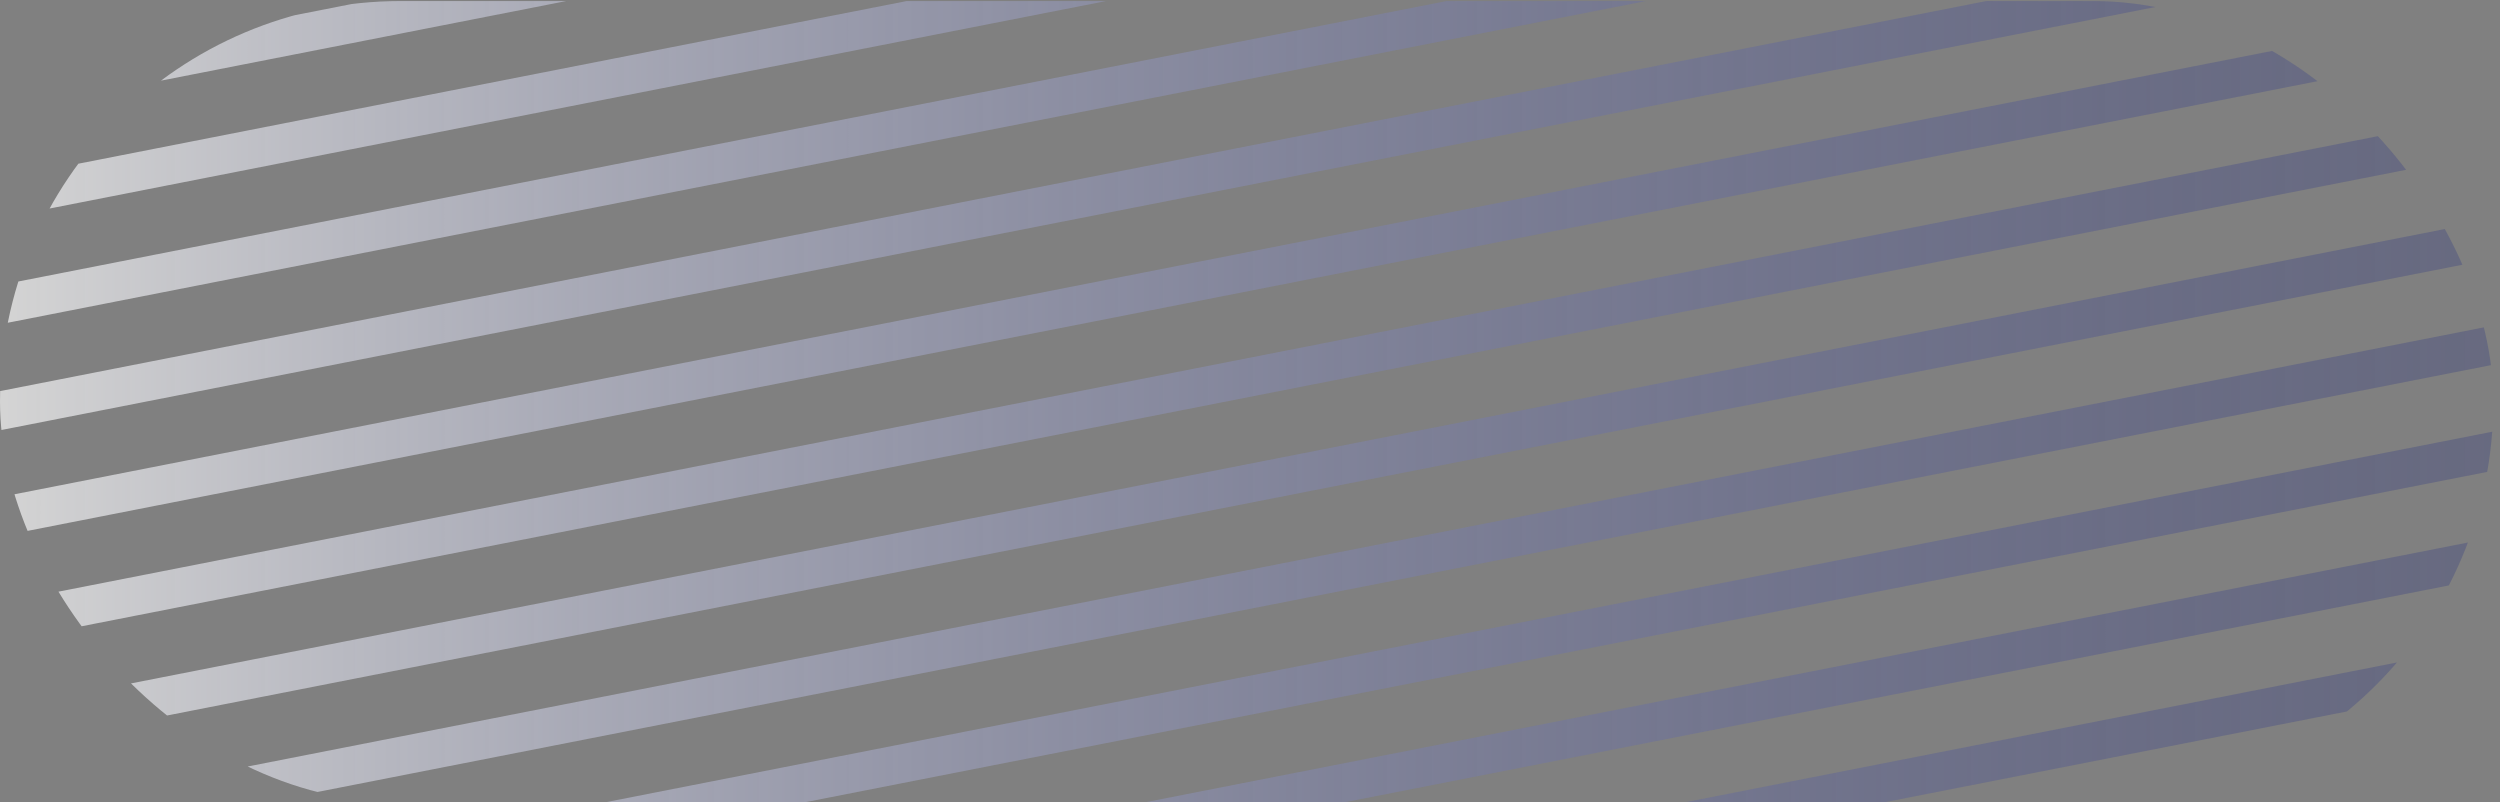 <svg width="162" height="52" viewBox="0 0 162 52" fill="none" xmlns="http://www.w3.org/2000/svg">
<rect x="0" y="0" width="162" height="52" fill="#808080" stroke="none"/>
<g clip-path="url(#clip0_44_403)">
<path d="M0 4.736V7.274L36.697 0.068H23.771L0 4.736Z" fill="url(#paint0_linear_44_403)" fill-opacity="0.66"/>
<path d="M58.752 0.068L0 11.605V14.143L71.677 0.068H58.752Z" fill="url(#paint1_linear_44_403)" fill-opacity="0.66"/>
<path d="M93.732 0.068L0 18.474V21.013L106.657 0.068H93.732Z" fill="url(#paint2_linear_44_403)" fill-opacity="0.66"/>
<path d="M128.712 0.068L0 25.344V27.882L141.638 0.068H128.712Z" fill="url(#paint3_linear_44_403)" fill-opacity="0.66"/>
<path d="M161.568 0.485L0 32.213V34.752L161.568 3.023V0.485Z" fill="url(#paint4_linear_44_403)" fill-opacity="0.66"/>
<path d="M161.568 7.354L0 39.083V41.621L161.568 9.893V7.354Z" fill="url(#paint5_linear_44_403)" fill-opacity="0.66"/>
<path d="M161.568 14.224L0 45.952V48.49L161.568 16.762V14.224Z" fill="url(#paint6_linear_44_403)" fill-opacity="0.66"/>
<path d="M161.568 21.093L0 52.821V55.36L161.568 23.631V21.093Z" fill="url(#paint7_linear_44_403)" fill-opacity="0.66"/>
<path d="M161.568 27.962L0 59.691V62.229L161.568 30.501V27.962Z" fill="url(#paint8_linear_44_403)" fill-opacity="0.66"/>
<path d="M161.568 34.832L0 66.56V69.098L161.568 37.37V34.832Z" fill="url(#paint9_linear_44_403)" fill-opacity="0.66"/>
<path d="M161.568 41.701L0 73.429V75.968L161.568 44.239V41.701Z" fill="url(#paint10_linear_44_403)" fill-opacity="0.66"/>
<path d="M161.568 48.571L0 80.299V82.5H1.716L161.568 51.109V48.571Z" fill="url(#paint11_linear_44_403)" fill-opacity="0.66"/>
<path d="M161.568 55.44L23.771 82.5H36.697L161.568 57.978V55.44Z" fill="url(#paint12_linear_44_403)" fill-opacity="0.66"/>
<path d="M161.568 62.309L58.752 82.5H71.677L161.568 64.847V62.309Z" fill="url(#paint13_linear_44_403)" fill-opacity="0.66"/>
<path d="M161.568 69.179L93.732 82.5H106.657L161.568 71.717V69.179Z" fill="url(#paint14_linear_44_403)" fill-opacity="0.66"/>
<path d="M161.568 76.048L128.712 82.5H141.638L161.568 78.586V76.048Z" fill="url(#paint15_linear_44_403)" fill-opacity="0.66"/>
</g>
<defs>
<linearGradient id="paint0_linear_44_403" x1="0" y1="41.284" x2="161.568" y2="41.284" gradientUnits="userSpaceOnUse">
<stop stop-color="white"/>
<stop offset="1" stop-color="#131E80" stop-opacity="0.34"/>
</linearGradient>
<linearGradient id="paint1_linear_44_403" x1="0" y1="41.284" x2="161.568" y2="41.284" gradientUnits="userSpaceOnUse">
<stop stop-color="white"/>
<stop offset="1" stop-color="#131E80" stop-opacity="0.34"/>
</linearGradient>
<linearGradient id="paint2_linear_44_403" x1="0" y1="41.284" x2="161.568" y2="41.284" gradientUnits="userSpaceOnUse">
<stop stop-color="white"/>
<stop offset="1" stop-color="#131E80" stop-opacity="0.34"/>
</linearGradient>
<linearGradient id="paint3_linear_44_403" x1="0" y1="41.284" x2="161.568" y2="41.284" gradientUnits="userSpaceOnUse">
<stop stop-color="white"/>
<stop offset="1" stop-color="#131E80" stop-opacity="0.34"/>
</linearGradient>
<linearGradient id="paint4_linear_44_403" x1="0" y1="41.284" x2="161.568" y2="41.284" gradientUnits="userSpaceOnUse">
<stop stop-color="white"/>
<stop offset="1" stop-color="#131E80" stop-opacity="0.34"/>
</linearGradient>
<linearGradient id="paint5_linear_44_403" x1="0" y1="41.284" x2="161.568" y2="41.284" gradientUnits="userSpaceOnUse">
<stop stop-color="white"/>
<stop offset="1" stop-color="#131E80" stop-opacity="0.34"/>
</linearGradient>
<linearGradient id="paint6_linear_44_403" x1="0" y1="41.284" x2="161.568" y2="41.284" gradientUnits="userSpaceOnUse">
<stop stop-color="white"/>
<stop offset="1" stop-color="#131E80" stop-opacity="0.34"/>
</linearGradient>
<linearGradient id="paint7_linear_44_403" x1="0" y1="41.284" x2="161.568" y2="41.284" gradientUnits="userSpaceOnUse">
<stop stop-color="white"/>
<stop offset="1" stop-color="#131E80" stop-opacity="0.34"/>
</linearGradient>
<linearGradient id="paint8_linear_44_403" x1="0" y1="41.284" x2="161.568" y2="41.284" gradientUnits="userSpaceOnUse">
<stop stop-color="white"/>
<stop offset="1" stop-color="#131E80" stop-opacity="0.34"/>
</linearGradient>
<linearGradient id="paint9_linear_44_403" x1="0" y1="41.284" x2="161.568" y2="41.284" gradientUnits="userSpaceOnUse">
<stop stop-color="white"/>
<stop offset="1" stop-color="#131E80" stop-opacity="0.34"/>
</linearGradient>
<linearGradient id="paint10_linear_44_403" x1="0" y1="41.284" x2="161.568" y2="41.284" gradientUnits="userSpaceOnUse">
<stop stop-color="white"/>
<stop offset="1" stop-color="#131E80" stop-opacity="0.34"/>
</linearGradient>
<linearGradient id="paint11_linear_44_403" x1="0" y1="41.284" x2="161.568" y2="41.284" gradientUnits="userSpaceOnUse">
<stop stop-color="white"/>
<stop offset="1" stop-color="#131E80" stop-opacity="0.34"/>
</linearGradient>
<linearGradient id="paint12_linear_44_403" x1="0" y1="41.284" x2="161.568" y2="41.284" gradientUnits="userSpaceOnUse">
<stop stop-color="white"/>
<stop offset="1" stop-color="#131E80" stop-opacity="0.34"/>
</linearGradient>
<linearGradient id="paint13_linear_44_403" x1="0" y1="41.284" x2="161.568" y2="41.284" gradientUnits="userSpaceOnUse">
<stop stop-color="white"/>
<stop offset="1" stop-color="#131E80" stop-opacity="0.34"/>
</linearGradient>
<linearGradient id="paint14_linear_44_403" x1="0" y1="41.284" x2="161.568" y2="41.284" gradientUnits="userSpaceOnUse">
<stop stop-color="white"/>
<stop offset="1" stop-color="#131E80" stop-opacity="0.34"/>
</linearGradient>
<linearGradient id="paint15_linear_44_403" x1="0" y1="41.284" x2="161.568" y2="41.284" gradientUnits="userSpaceOnUse">
<stop stop-color="white"/>
<stop offset="1" stop-color="#131E80" stop-opacity="0.34"/>
</linearGradient>
<clipPath id="clip0_44_403">
<rect y="0.068" width="161.568" height="51.932" rx="25.966" fill="white"/>
</clipPath>
</defs>
</svg>
